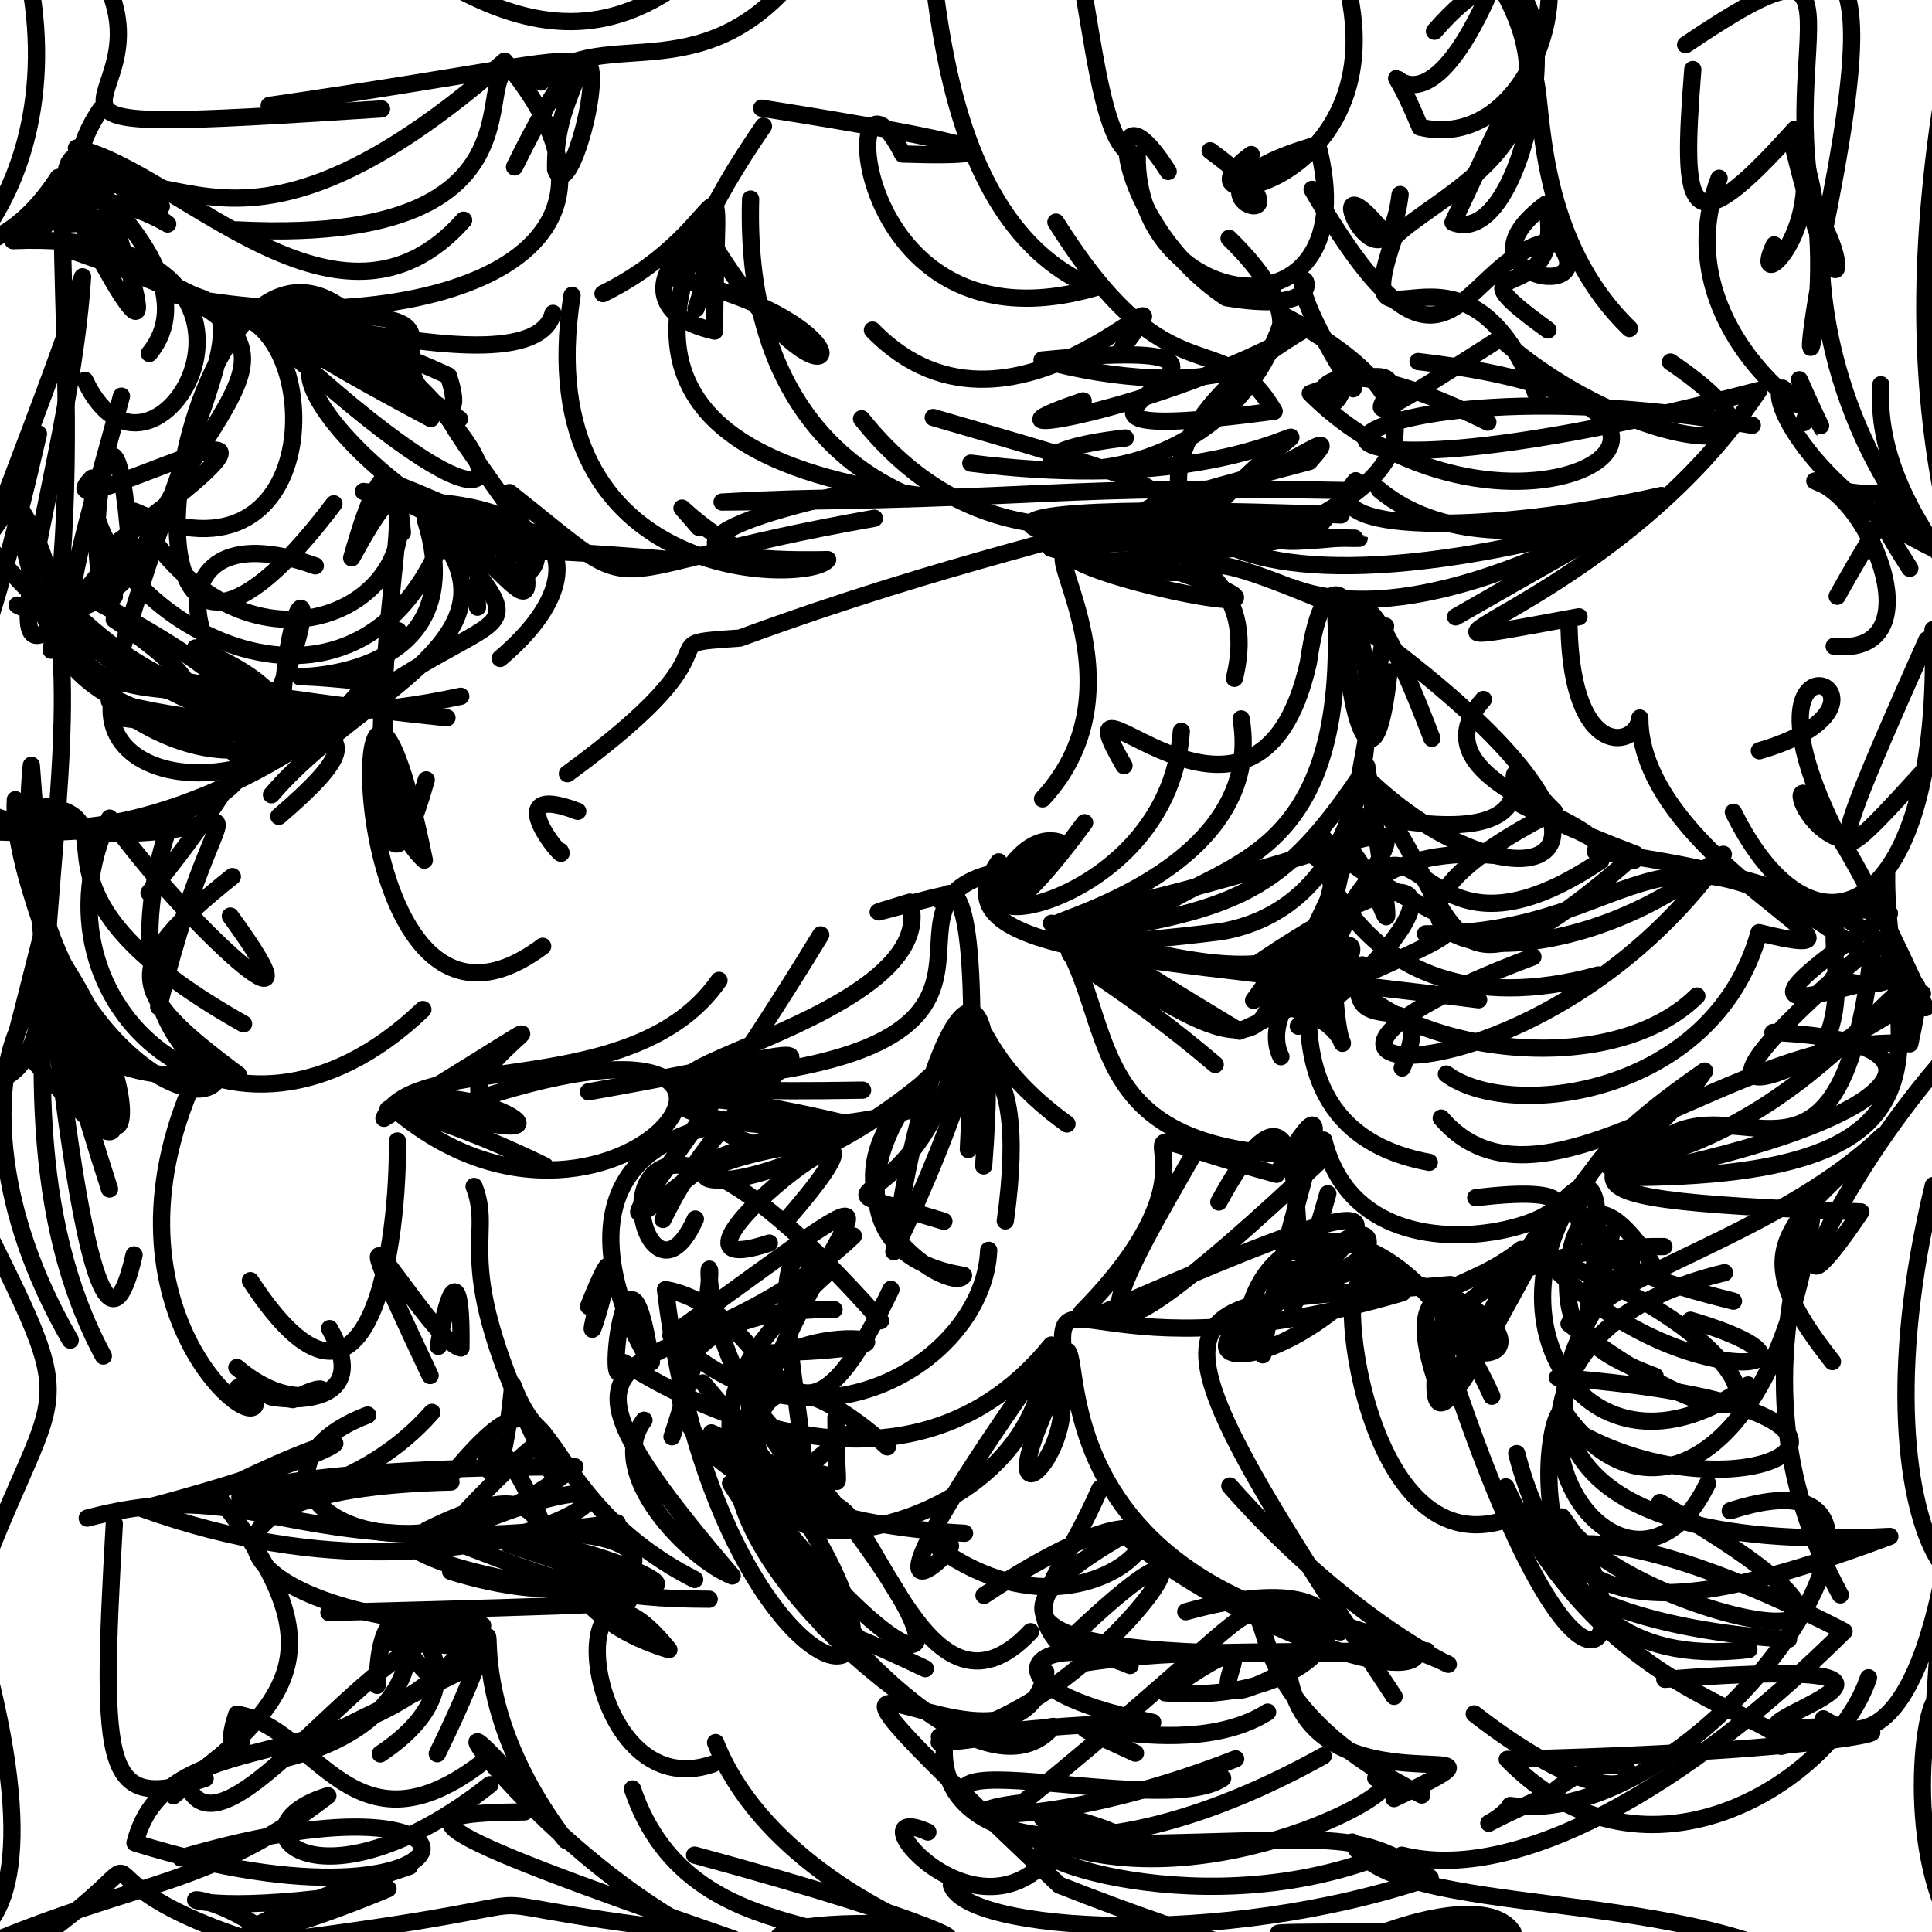 <?xml version="1.0" ?>
<svg xmlns="http://www.w3.org/2000/svg" version="1.1" width="224" height="224">
  <defs/>
  <g>
    <path d="M 160.575 27.129 C 151.769 16.217 160.532 36.8 162.33 22.551" stroke-width="2.0" fill="none" stroke="rgb(0, 0, 0)" stroke-opacity="1" stroke-linecap="round" stroke-linejoin="round"/>
    <path d="M 57.693 -7.53 C 70.147 -5.657 77.474 -3.401 94.733 -9.399" stroke-width="2.0" fill="none" stroke="rgb(0, 0, 0)" stroke-opacity="1" stroke-linecap="round" stroke-linejoin="round"/>
    <path d="M 166.013 85.601 C 149.7 42.538 157.992 106.859 161.046 77.902" stroke-width="2.0" fill="none" stroke="rgb(0, 0, 0)" stroke-opacity="1" stroke-linecap="round" stroke-linejoin="round"/>
    <path d="M 101.381 60.088 C 66.807 66.155 76.106 70.59 59.067 57.111" stroke-width="2.0" fill="none" stroke="rgb(0, 0, 0)" stroke-opacity="1" stroke-linecap="round" stroke-linejoin="round"/>
    <path d="M 167.763 157.473 C 183.764 206.377 191.561 189.5 181.1 175.869 C 186.82 186.992 231.984 197.077 192.451 174.187" stroke-width="2.0" fill="none" stroke="rgb(0, 0, 0)" stroke-opacity="1" stroke-linecap="round" stroke-linejoin="round"/>
    <path d="M 125.583 46.481 C 110.074 51.674 134.842 47.573 151.265 38.185 C 125.676 53.243 131.743 75.04 184.799 61.131" stroke-width="2.0" fill="none" stroke="rgb(0, 0, 0)" stroke-opacity="1" stroke-linecap="round" stroke-linejoin="round"/>
    <path d="M 34.713 87.001 C 60.09 66.251 64.158 78.237 48.074 57.24" stroke-width="2.0" fill="none" stroke="rgb(0, 0, 0)" stroke-opacity="1" stroke-linecap="round" stroke-linejoin="round"/>
    <path d="M 224.968 12.9 C 218.668 55.461 230.507 71.84 235.716 96.623 C 240.319 56.65 244.853 46.151 246.8 40.485 C 245.582 39.966 235.144 40.799 242.621 35.491" stroke-width="2.0" fill="none" stroke="rgb(0, 0, 0)" stroke-opacity="1" stroke-linecap="round" stroke-linejoin="round"/>
    <path d="M 14.162 83.256 C 45.892 87.203 17.354 102.398 -16.613 94.097 C -12.87 134.633 14.184 137.195 1.782 92.717 C 0.797 107.604 26.877 149.436 3.245 122.229" stroke-width="2.0" fill="none" stroke="rgb(0, 0, 0)" stroke-opacity="1" stroke-linecap="round" stroke-linejoin="round"/>
    <path d="M 80.693 35.795 C 85.948 20.914 68.322 35.09 82.853 38.389 C 82.942 13.664 85.749 26.238 69.911 34.042" stroke-width="2.0" fill="none" stroke="rgb(0, 0, 0)" stroke-opacity="1" stroke-linecap="round" stroke-linejoin="round"/>
    <path d="M -6.218 217.339 C -7.483 234.296 1.198 226.421 10.28 235.017" stroke-width="2.0" fill="none" stroke="rgb(0, 0, 0)" stroke-opacity="1" stroke-linecap="round" stroke-linejoin="round"/>
    <path d="M 18.398 116.74 C 27.036 81.397 32.879 102.122 0.52 94.969 C -14.921 92.203 -29.512 104.174 -35.19 116.287" stroke-width="2.0" fill="none" stroke="rgb(0, 0, 0)" stroke-opacity="1" stroke-linecap="round" stroke-linejoin="round"/>
    <path d="M 88.306 12.543 C 112.545 16.389 120.187 18.352 104.653 17.858 C 97.118 2.78 97.65 42.362 127.604 33.171" stroke-width="2.0" fill="none" stroke="rgb(0, 0, 0)" stroke-opacity="1" stroke-linecap="round" stroke-linejoin="round"/>
    <path d="M 38.21 154.039 C 45.248 166.444 24.194 160.472 33.953 162.276 C 41.079 158.378 35.806 165.647 27.465 158.55" stroke-width="2.0" fill="none" stroke="rgb(0, 0, 0)" stroke-opacity="1" stroke-linecap="round" stroke-linejoin="round"/>
    <path d="M 62.916 109.716 C 38.146 128.253 40.117 55.074 49.197 99.728 C 37.052 88.549 53.922 40.603 40.773 64.684 C 45.061 49.501 46.16 56.124 46.653 61.75" stroke-width="2.0" fill="none" stroke="rgb(0, 0, 0)" stroke-opacity="1" stroke-linecap="round" stroke-linejoin="round"/>
    <path d="M 186.461 135.183 C 214.218 131.188 225.942 100.535 221.428 121.02 C 201.536 119.405 178.771 143.317 167.099 129.634" stroke-width="2.0" fill="none" stroke="rgb(0, 0, 0)" stroke-opacity="1" stroke-linecap="round" stroke-linejoin="round"/>
    <path d="M 173.526 -2.838 C 163.37 21.934 158.489 -0.097 164.644 14.747 C 178.365 18.028 185.205 -6.861 174.038 -9.823 C 153.029 -0.962 147.692 -5.236 146.748 -5.569" stroke-width="2.0" fill="none" stroke="rgb(0, 0, 0)" stroke-opacity="1" stroke-linecap="round" stroke-linejoin="round"/>
    <path d="M 126.272 65.239 C 169.706 62.237 153.14 56.205 128.363 62.317 C 149.915 58.856 165.488 59.639 141.403 62.152 C 127.853 65.355 93.207 57.302 155.493 59.7" stroke-width="2.0" fill="none" stroke="rgb(0, 0, 0)" stroke-opacity="1" stroke-linecap="round" stroke-linejoin="round"/>
    <path d="M 131.645 203.265 C 115.636 195.922 135.985 205.468 146.971 198.507" stroke-width="2.0" fill="none" stroke="rgb(0, 0, 0)" stroke-opacity="1" stroke-linecap="round" stroke-linejoin="round"/>
    <path d="M 92.919 175.41 C 95.688 172.969 85.767 137.447 95.827 147.71 C 84.417 158.282 76.395 167.223 99.28 189.693 C 83.43 172.74 83.435 150.406 102.886 167.755" stroke-width="2.0" fill="none" stroke="rgb(0, 0, 0)" stroke-opacity="1" stroke-linecap="round" stroke-linejoin="round"/>
    <path d="M 78.973 -2.07 C 61.691 10.709 46.159 -6.305 31.314 -16.441 C 15.297 -14.088 9.364 -8.843 12.512 -1.543 C 19.046 13.374 -5.423 15.853 44.236 12.628" stroke-width="2.0" fill="none" stroke="rgb(0, 0, 0)" stroke-opacity="1" stroke-linecap="round" stroke-linejoin="round"/>
    <path d="M 223.262 116.83 C 206.401 79.448 206.166 94.598 213.174 97.185 C 199.197 69.567 224.49 81.052 203.985 87.05" stroke-width="2.0" fill="none" stroke="rgb(0, 0, 0)" stroke-opacity="1" stroke-linecap="round" stroke-linejoin="round"/>
    <path d="M 157.191 55.739 C 151.509 62.024 172.729 61.964 192.626 57.446 C 179.88 64.823 161.94 72.751 149.737 68.09" stroke-width="2.0" fill="none" stroke="rgb(0, 0, 0)" stroke-opacity="1" stroke-linecap="round" stroke-linejoin="round"/>
    <path d="M 32.325 94.65 C 48.621 80.69 32.299 86.594 12.676 81.269 C 27.549 93.405 43.699 83.628 22.656 75.127" stroke-width="2.0" fill="none" stroke="rgb(0, 0, 0)" stroke-opacity="1" stroke-linecap="round" stroke-linejoin="round"/>
    <path d="M 31.974 161.413 C 26.749 162.689 26.355 159.046 29.607 162.178 C 30.66 167.669 9.892 151.397 23.188 123.735" stroke-width="2.0" fill="none" stroke="rgb(0, 0, 0)" stroke-opacity="1" stroke-linecap="round" stroke-linejoin="round"/>
    <path d="M 13.842 62.682 C 44.784 39.797 3.702 62.561 10.656 55.432 C 9.385 70.179 40.583 89.698 51.522 62.066" stroke-width="2.0" fill="none" stroke="rgb(0, 0, 0)" stroke-opacity="1" stroke-linecap="round" stroke-linejoin="round"/>
    <path d="M 156.898 45.076 C 142.751 22.538 161.055 37.728 142.166 34.51 C 129.106 25.845 127.619 7.527 135.442 19.878" stroke-width="2.0" fill="none" stroke="rgb(0, 0, 0)" stroke-opacity="1" stroke-linecap="round" stroke-linejoin="round"/>
    <path d="M 23.785 206.195 C 12.082 209.999 11.584 205.969 13.252 176.661" stroke-width="2.0" fill="none" stroke="rgb(0, 0, 0)" stroke-opacity="1" stroke-linecap="round" stroke-linejoin="round"/>
    <path d="M 88.241 172.322 C 89.646 177.385 89.821 169.3 82.478 166.132 C 105.548 198.366 119.062 199.853 88.748 164.592" stroke-width="2.0" fill="none" stroke="rgb(0, 0, 0)" stroke-opacity="1" stroke-linecap="round" stroke-linejoin="round"/>
    <path d="M 123.708 130.312 C 106.043 117.579 120.909 109.06 103.636 145.119 C 107.137 118.607 116.564 103.503 114.045 135.18" stroke-width="2.0" fill="none" stroke="rgb(0, 0, 0)" stroke-opacity="1" stroke-linecap="round" stroke-linejoin="round"/>
    <path d="M 167.368 155.482 C 179.357 161.482 176.084 146.069 147.253 147.275 C 162.71 152.129 163.129 130.195 144.16 156.034 C 145.036 140.047 162.035 137.823 172.965 161.885" stroke-width="2.0" fill="none" stroke="rgb(0, 0, 0)" stroke-opacity="1" stroke-linecap="round" stroke-linejoin="round"/>
    <path d="M 25.963 36.328 C 37.735 36.048 38.562 69.715 15.578 59.271 C 28.949 82.136 51.816 69.249 45.173 55.826 C 79.557 69.423 36.764 61.392 77.103 64.825" stroke-width="2.0" fill="none" stroke="rgb(0, 0, 0)" stroke-opacity="1" stroke-linecap="round" stroke-linejoin="round"/>
    <path d="M 147.752 112.919 C 147.29 123.146 140.631 121.325 121.913 107.05 C 130.368 117.242 123.455 134.318 153.737 133.959 C 118.185 167.435 130.316 147.985 139.032 132.671" stroke-width="2.0" fill="none" stroke="rgb(0, 0, 0)" stroke-opacity="1" stroke-linecap="round" stroke-linejoin="round"/>
    <path d="M 96.7 151.839 C 69.329 151.393 72.597 175.678 111.829 177.77" stroke-width="2.0" fill="none" stroke="rgb(0, 0, 0)" stroke-opacity="1" stroke-linecap="round" stroke-linejoin="round"/>
    <path d="M 29.535 36.985 C 57.125 63.178 61.946 57.97 48.089 44.354 C 49.021 40.646 -3.04 34.356 11.676 12.653" stroke-width="2.0" fill="none" stroke="rgb(0, 0, 0)" stroke-opacity="1" stroke-linecap="round" stroke-linejoin="round"/>
    <path d="M 125.424 192.857 C 134.927 191.384 142.905 191.553 165.429 191.418 C 124.992 192.807 109.131 190.048 130.295 177.976 C 147.216 191.028 166.121 195.654 164.166 190.928" stroke-width="2.0" fill="none" stroke="rgb(0, 0, 0)" stroke-opacity="1" stroke-linecap="round" stroke-linejoin="round"/>
    <path d="M 62.926 176.756 C 52.709 153.703 57.069 185.603 59.453 160.572 C 63.346 170.712 66.983 161.429 54.228 175.011" stroke-width="2.0" fill="none" stroke="rgb(0, 0, 0)" stroke-opacity="1" stroke-linecap="round" stroke-linejoin="round"/>
    <path d="M 195.436 5.184 C 218.999 -10.74 204.547 6.149 211.282 27.875 C 220.835 -18.547 208.757 1.434 193.653 -4.984" stroke-width="2.0" fill="none" stroke="rgb(0, 0, 0)" stroke-opacity="1" stroke-linecap="round" stroke-linejoin="round"/>
    <path d="M 183.732 154.348 C 188.98 124.298 179.223 139.66 167.254 162.377 C 161.8 147.284 168.248 151.307 176.365 144.864 C 207.016 154.248 210.373 174.863 181.914 153.485" stroke-width="2.0" fill="none" stroke="rgb(0, 0, 0)" stroke-opacity="1" stroke-linecap="round" stroke-linejoin="round"/>
    <path d="M 174.484 99.303 C 150.181 96.367 153.699 120.317 155.802 106.296 C 165.199 89.708 163.515 114.607 185.58 99.806" stroke-width="2.0" fill="none" stroke="rgb(0, 0, 0)" stroke-opacity="1" stroke-linecap="round" stroke-linejoin="round"/>
    <path d="M 227.526 120.478 C 213.102 135.69 204.126 157.743 215.755 140.505 C 171.897 138.9 189.049 136.909 197.631 124.178 C 172.834 141.291 183.146 146.432 200.98 150.86" stroke-width="2.0" fill="none" stroke="rgb(0, 0, 0)" stroke-opacity="1" stroke-linecap="round" stroke-linejoin="round"/>
    <path d="M 49.511 193.99 C 37.321 181.075 61.433 191.798 44.092 203.351" stroke-width="2.0" fill="none" stroke="rgb(0, 0, 0)" stroke-opacity="1" stroke-linecap="round" stroke-linejoin="round"/>
    <path d="M 152.027 152.72 C 139.82 154.067 184.719 126.885 126.86 152.668" stroke-width="2.0" fill="none" stroke="rgb(0, 0, 0)" stroke-opacity="1" stroke-linecap="round" stroke-linejoin="round"/>
    <path d="M 199.944 147.562 C 163.932 156.155 187.646 193.252 197.978 172" stroke-width="2.0" fill="none" stroke="rgb(0, 0, 0)" stroke-opacity="1" stroke-linecap="round" stroke-linejoin="round"/>
    <path d="M 43.727 195.406 C 44.046 177.287 56.463 197.949 33.181 203.849 C 52.019 193.079 66.736 190.958 44.458 190.439" stroke-width="2.0" fill="none" stroke="rgb(0, 0, 0)" stroke-opacity="1" stroke-linecap="round" stroke-linejoin="round"/>
    <path d="M 52.287 171.827 C 16.119 172.659 27.535 187.958 55.956 188.454 C 42.487 207.557 19.563 198.435 15.652 213.675 C 56.531 226.402 61.44 203.459 20.957 215.41" stroke-width="2.0" fill="none" stroke="rgb(0, 0, 0)" stroke-opacity="1" stroke-linecap="round" stroke-linejoin="round"/>
    <path d="M 218.069 44.606 C 216.884 62.866 239.478 76.666 232.485 79.126 C 212.856 99.966 207.84 109.108 223.413 74.173 C 233.641 70.941 216.251 109.17 233.288 81.066" stroke-width="2.0" fill="none" stroke="rgb(0, 0, 0)" stroke-opacity="1" stroke-linecap="round" stroke-linejoin="round"/>
    <path d="M 80.535 215.088 C 139.774 231.139 92.82 226.961 82.965 202.036" stroke-width="2.0" fill="none" stroke="rgb(0, 0, 0)" stroke-opacity="1" stroke-linecap="round" stroke-linejoin="round"/>
    <path d="M 151.842 116.762 C 161.609 90.036 172.576 94.796 129.361 105.189" stroke-width="2.0" fill="none" stroke="rgb(0, 0, 0)" stroke-opacity="1" stroke-linecap="round" stroke-linejoin="round"/>
    <path d="M 103.561 195.673 C 78.938 176.848 82.688 157.625 96.264 177.044" stroke-width="2.0" fill="none" stroke="rgb(0, 0, 0)" stroke-opacity="1" stroke-linecap="round" stroke-linejoin="round"/>
    <path d="M 159.916 56.777 C 175.725 69.977 208.133 48.841 168.767 71.522" stroke-width="2.0" fill="none" stroke="rgb(0, 0, 0)" stroke-opacity="1" stroke-linecap="round" stroke-linejoin="round"/>
    <path d="M 102.318 56.322 C 77.514 61.239 77.794 65.277 95.962 64.882 C 94.196 67.689 61.01 68.227 66.324 34.246" stroke-width="2.0" fill="none" stroke="rgb(0, 0, 0)" stroke-opacity="1" stroke-linecap="round" stroke-linejoin="round"/>
    <path d="M 60.296 62.758 C 63.712 78 55.804 58.372 42.139 56.981" stroke-width="2.0" fill="none" stroke="rgb(0, 0, 0)" stroke-opacity="1" stroke-linecap="round" stroke-linejoin="round"/>
    <path d="M 73.333 207.413 C 80.331 228.224 105.464 220.083 100.96 230.621 C 79.535 231.286 77.112 229.431 67.9 228.021 C 71.639 227.615 81.317 238.47 79.724 242.739" stroke-width="2.0" fill="none" stroke="rgb(0, 0, 0)" stroke-opacity="1" stroke-linecap="round" stroke-linejoin="round"/>
    <path d="M 212.659 74.931 C 224.307 76.081 217 57.81 210.415 55.767 C 221.278 60.746 223.875 49.586 213.008 69.132" stroke-width="2.0" fill="none" stroke="rgb(0, 0, 0)" stroke-opacity="1" stroke-linecap="round" stroke-linejoin="round"/>
    <path d="M 98.766 130.428 C 61.364 121.433 83.639 136.108 107.981 127.968" stroke-width="2.0" fill="none" stroke="rgb(0, 0, 0)" stroke-opacity="1" stroke-linecap="round" stroke-linejoin="round"/>
    <path d="M 187.668 136.526 C 230.859 136.658 218.519 119.695 218.742 101.353" stroke-width="2.0" fill="none" stroke="rgb(0, 0, 0)" stroke-opacity="1" stroke-linecap="round" stroke-linejoin="round"/>
    <path d="M 209.17 48.993 C 209.789 44.789 213.844 55.829 208.621 44.026" stroke-width="2.0" fill="none" stroke="rgb(0, 0, 0)" stroke-opacity="1" stroke-linecap="round" stroke-linejoin="round"/>
    <path d="M 208.686 125.328 C 218.602 114.319 206.094 103.229 219.067 105.898 C 196.076 121.368 215.178 113.48 219.568 113.357 C 191.329 89.951 191.386 108.314 165.28 108.273" stroke-width="2.0" fill="none" stroke="rgb(0, 0, 0)" stroke-opacity="1" stroke-linecap="round" stroke-linejoin="round"/>
    <path d="M 140.31 17.478 C 155.905 28.892 131.922 22.668 152.77 16.775 C 158.913 40.234 131.559 36.647 131.85 17.96 C 126.064 18.185 126.393 -11.541 121.188 -13.939" stroke-width="2.0" fill="none" stroke="rgb(0, 0, 0)" stroke-opacity="1" stroke-linecap="round" stroke-linejoin="round"/>
    <path d="M 80.542 183.124 C 59.428 172.353 65.956 154.441 51.829 171.623" stroke-width="2.0" fill="none" stroke="rgb(0, 0, 0)" stroke-opacity="1" stroke-linecap="round" stroke-linejoin="round"/>
    <path d="M 165.714 134.764 C 138.166 129.718 162.968 91.358 145.342 115.987" stroke-width="2.0" fill="none" stroke="rgb(0, 0, 0)" stroke-opacity="1" stroke-linecap="round" stroke-linejoin="round"/>
    <path d="M 50.039 58.195 C 70.519 59.759 59.155 72.412 58.388 63.653 C 34.756 52.7 24.823 30.034 53.269 48.576 C 39.014 41.37 60.285 35.22 30.924 36.826" stroke-width="2.0" fill="none" stroke="rgb(0, 0, 0)" stroke-opacity="1" stroke-linecap="round" stroke-linejoin="round"/>
    <path d="M 143.265 203.926 C 120.827 212.703 106.958 210.339 118.581 209.015 C 165.143 171.003 129.407 190.404 164.844 208.123" stroke-width="2.0" fill="none" stroke="rgb(0, 0, 0)" stroke-opacity="1" stroke-linecap="round" stroke-linejoin="round"/>
    <path d="M 189.488 99.74 C 168.169 88.479 174.644 93.389 189.623 99.04 C 166.212 119.658 169.824 105.777 158.978 91.794" stroke-width="2.0" fill="none" stroke="rgb(0, 0, 0)" stroke-opacity="1" stroke-linecap="round" stroke-linejoin="round"/>
    <path d="M 141.755 206.169 C 134.679 211.205 97.602 199.928 117.669 212.944 C 149.105 217.008 110.419 206.046 123.604 212.477 C 114.936 228.51 98.04 208.135 107.581 212.413" stroke-width="2.0" fill="none" stroke="rgb(0, 0, 0)" stroke-opacity="1" stroke-linecap="round" stroke-linejoin="round"/>
    <path d="M 137.483 186.868 C 162.957 179.794 156.569 198.061 135.074 196.269 C 152.419 184.073 133.429 202.256 149.342 193.592 C 151.635 211.539 180.318 199.57 161.627 208.533" stroke-width="2.0" fill="none" stroke="rgb(0, 0, 0)" stroke-opacity="1" stroke-linecap="round" stroke-linejoin="round"/>
    <path d="M 212.551 113.395 C 226.161 117.343 222.376 103.182 184.948 98.712 C 187.378 95.205 163.173 91.025 171.984 81.094" stroke-width="2.0" fill="none" stroke="rgb(0, 0, 0)" stroke-opacity="1" stroke-linecap="round" stroke-linejoin="round"/>
    <path d="M 156.779 213.57 C 161.046 222.856 197.842 218.355 212.397 229.934" stroke-width="2.0" fill="none" stroke="rgb(0, 0, 0)" stroke-opacity="1" stroke-linecap="round" stroke-linejoin="round"/>
    <path d="M 120.877 92.624 C 133.326 79.206 119.157 61.427 124.557 64.853 C 129.408 68.028 156.984 73.103 134.609 65.641 C 159.198 37.179 154.949 59.111 112.559 53.698" stroke-width="2.0" fill="none" stroke="rgb(0, 0, 0)" stroke-opacity="1" stroke-linecap="round" stroke-linejoin="round"/>
    <path d="M 146.406 157.078 C 148.527 141.829 157.702 119.925 148.019 136.152 C 121.934 129.08 146.44 130.826 125.394 152.166" stroke-width="2.0" fill="none" stroke="rgb(0, 0, 0)" stroke-opacity="1" stroke-linecap="round" stroke-linejoin="round"/>
    <path d="M 15.543 145.495 C 10.417 168.124 5.06 108.85 3.632 88.725 C 0.768 116.387 22.448 130.912 25.347 124.941 C 12.09 116.763 19.003 96.276 20.496 93.792" stroke-width="2.0" fill="none" stroke="rgb(0, 0, 0)" stroke-opacity="1" stroke-linecap="round" stroke-linejoin="round"/>
    <path d="M 50.633 128.691 C 70.627 134.646 53.871 124.011 45.477 128.361 C 72.171 151.534 101.596 110.386 50.738 129.033 C 40.338 129.296 43.762 125.752 63.179 135.171" stroke-width="2.0" fill="none" stroke="rgb(0, 0, 0)" stroke-opacity="1" stroke-linecap="round" stroke-linejoin="round"/>
    <path d="M 1.733 59.133 C 6.21 76.645 5.817 83.207 36.427 86.089 C 13.597 73.974 5.401 78.324 51.822 83.223" stroke-width="2.0" fill="none" stroke="rgb(0, 0, 0)" stroke-opacity="1" stroke-linecap="round" stroke-linejoin="round"/>
    <path d="M 182.954 166.076 C 202.934 177.265 227.669 163.336 180.577 159.707" stroke-width="2.0" fill="none" stroke="rgb(0, 0, 0)" stroke-opacity="1" stroke-linecap="round" stroke-linejoin="round"/>
    <path d="M 153.747 69.781 C 130.489 60.002 148.557 71.109 121.823 63.557 C 150.045 61.137 179.484 63.409 134.036 61.759" stroke-width="2.0" fill="none" stroke="rgb(0, 0, 0)" stroke-opacity="1" stroke-linecap="round" stroke-linejoin="round"/>
    <path d="M 164.41 41.918 C 210.726 47.306 174.478 67.996 151.918 45.608 C 174.175 37.694 145.15 57.73 173.939 39.227 C 189.514 53.002 212.237 54.543 193.671 41.973" stroke-width="2.0" fill="none" stroke="rgb(0, 0, 0)" stroke-opacity="1" stroke-linecap="round" stroke-linejoin="round"/>
    <path d="M 89.427 65.077 C 81.815 63.124 75.842 55.056 81.013 61.137" stroke-width="2.0" fill="none" stroke="rgb(0, 0, 0)" stroke-opacity="1" stroke-linecap="round" stroke-linejoin="round"/>
    <path d="M 7.874 68.017 C 37.992 83.452 28.719 86.789 14.537 76.978 C 5.612 92.254 35.216 96.643 46.164 73.123" stroke-width="2.0" fill="none" stroke="rgb(0, 0, 0)" stroke-opacity="1" stroke-linecap="round" stroke-linejoin="round"/>
    <path d="M 82.634 204.526 C 67.294 209.801 64.509 175.057 77.553 191.273 C 57.22 185.043 69.769 167.325 49.449 177.418 C 66.167 184.275 71.262 185.369 82.226 185.415" stroke-width="2.0" fill="none" stroke="rgb(0, 0, 0)" stroke-opacity="1" stroke-linecap="round" stroke-linejoin="round"/>
    <path d="M 172.514 -3.916 C 185.899 15.694 166.413 22.487 161.643 27.532 C 155.979 44.095 169.586 23.384 178.248 46.061" stroke-width="2.0" fill="none" stroke="rgb(0, 0, 0)" stroke-opacity="1" stroke-linecap="round" stroke-linejoin="round"/>
    <path d="M 203.163 49.312 C 151.03 40.235 135.967 62.902 203.936 45.264 C 186.442 71.484 153.528 76.934 183.069 71.51" stroke-width="2.0" fill="none" stroke="rgb(0, 0, 0)" stroke-opacity="1" stroke-linecap="round" stroke-linejoin="round"/>
    <path d="M 159.901 146.341 C 130.872 155.684 142.972 163.31 157.815 149.16 C 154.617 146.787 158.383 185.464 177.347 174.968" stroke-width="2.0" fill="none" stroke="rgb(0, 0, 0)" stroke-opacity="1" stroke-linecap="round" stroke-linejoin="round"/>
    <path d="M 5.195 107.262 C 12.997 146.153 20.635 129.283 4.886 108.246 C -6.663 154.413 -10.415 160.624 -5.965 133.769 C 11.408 168.865 6.923 155.459 -4.677 189.299" stroke-width="2.0" fill="none" stroke="rgb(0, 0, 0)" stroke-opacity="1" stroke-linecap="round" stroke-linejoin="round"/>
    <path d="M 16.256 59.887 C -7.15 93.391 7.878 58.579 9.573 32.087 C 7.392 37.734 13.265 24.581 -0.97 61.633" stroke-width="2.0" fill="none" stroke="rgb(0, 0, 0)" stroke-opacity="1" stroke-linecap="round" stroke-linejoin="round"/>
    <path d="M 102.098 153.128 C 65.199 111.301 73.387 157.531 80.62 141.333" stroke-width="2.0" fill="none" stroke="rgb(0, 0, 0)" stroke-opacity="1" stroke-linecap="round" stroke-linejoin="round"/>
    <path d="M 108.203 48.41 C 153.425 61.592 135.414 55.746 85.786 73.977 C 73.959 74.801 87.602 73.783 65.787 89.705" stroke-width="2.0" fill="none" stroke="rgb(0, 0, 0)" stroke-opacity="1" stroke-linecap="round" stroke-linejoin="round"/>
    <path d="M 232.043 167.565 C 233.403 198.386 213.452 181.38 224.153 137.447" stroke-width="2.0" fill="none" stroke="rgb(0, 0, 0)" stroke-opacity="1" stroke-linecap="round" stroke-linejoin="round"/>
    <path d="M 84.701 171.982 C 100.273 196.734 115.996 207.568 122.112 200.164 C 98.038 204.422 109.81 200.179 133.644 199.692 C 112.536 195.533 120.248 188.455 131.027 193.106" stroke-width="2.0" fill="none" stroke="rgb(0, 0, 0)" stroke-opacity="1" stroke-linecap="round" stroke-linejoin="round"/>
    <path d="M 5.927 75.385 C 10.617 48.114 3.649 11.168 10.35 19.419 C 3.007 24.029 3.774 29.982 18.999 22.163" stroke-width="2.0" fill="none" stroke="rgb(0, 0, 0)" stroke-opacity="1" stroke-linecap="round" stroke-linejoin="round"/>
    <path d="M 27.448 26.651 C 70.034 28.793 50.216 1.51 62.726 9.501 C 69.984 2.327 82.229 11.796 93.942 -4.944 C 94.886 -6.706 92.757 -13.918 94.615 -24.418" stroke-width="2.0" fill="none" stroke="rgb(0, 0, 0)" stroke-opacity="1" stroke-linecap="round" stroke-linejoin="round"/>
    <path d="M 53.752 25.526 C 39.4 41.721 20.877 19.897 8.86 17.168 C 31.842 37.605 11.77 14.141 1.497 27.898 C 38.378 26.363 18.039 61.677 9.855 44.104" stroke-width="2.0" fill="none" stroke="rgb(0, 0, 0)" stroke-opacity="1" stroke-linecap="round" stroke-linejoin="round"/>
    <path d="M 17.277 103.509 C 41.406 74.296 34.529 59.571 32.838 80.015 C 1.332 81.333 6.149 75.865 14.082 45.931" stroke-width="2.0" fill="none" stroke="rgb(0, 0, 0)" stroke-opacity="1" stroke-linecap="round" stroke-linejoin="round"/>
    <path d="M 77.912 166.582 C 89.015 132.929 72.455 147.835 95.433 174.533 C 100.92 171.725 106.892 202.596 119.485 189.179" stroke-width="2.0" fill="none" stroke="rgb(0, 0, 0)" stroke-opacity="1" stroke-linecap="round" stroke-linejoin="round"/>
    <path d="M 161.632 196.683 C 128.404 146.653 135.476 151.916 168.152 148.936 C 162.914 174.2 170.156 159.577 178.24 144.868 C 192.97 162.293 216.736 159.177 195.993 153.069" stroke-width="2.0" fill="none" stroke="rgb(0, 0, 0)" stroke-opacity="1" stroke-linecap="round" stroke-linejoin="round"/>
    <path d="M -12.196 99.07 C 18.145 91.8 3.066 94.38 -13.701 97.756 C -20.599 105.291 -9.565 107.585 -15.152 105.534" stroke-width="2.0" fill="none" stroke="rgb(0, 0, 0)" stroke-opacity="1" stroke-linecap="round" stroke-linejoin="round"/>
    <path d="M 60.824 210.079 C 46.857 210.23 46.698 211.528 85.017 224.804" stroke-width="2.0" fill="none" stroke="rgb(0, 0, 0)" stroke-opacity="1" stroke-linecap="round" stroke-linejoin="round"/>
    <path d="M 212.457 157.868 C 202.248 144.995 206.628 142.489 218.285 131.649 C 201.668 147.577 168.666 150.86 191.904 159.576" stroke-width="2.0" fill="none" stroke="rgb(0, 0, 0)" stroke-opacity="1" stroke-linecap="round" stroke-linejoin="round"/>
    <path d="M 96.922 164.327 C 96.896 179.875 99.132 164.547 88.247 174.513 C 108.966 199.384 81.814 181.278 107.283 193.468" stroke-width="2.0" fill="none" stroke="rgb(0, 0, 0)" stroke-opacity="1" stroke-linecap="round" stroke-linejoin="round"/>
    <path d="M 162.571 123.823 C 167.351 112.569 155.022 122.138 157.956 111.872" stroke-width="2.0" fill="none" stroke="rgb(0, 0, 0)" stroke-opacity="1" stroke-linecap="round" stroke-linejoin="round"/>
    <path d="M 56.801 206.922 C 36.959 222.562 25.973 211.889 38.013 208.208 C 22.833 219.88 14.983 217.512 -7.42 228.064" stroke-width="2.0" fill="none" stroke="rgb(0, 0, 0)" stroke-opacity="1" stroke-linecap="round" stroke-linejoin="round"/>
    <path d="M 98.941 143.301 C 78.29 162.797 57.287 150.489 84.893 182.72 C 79.893 180.715 70.075 170.8 74.664 164.666" stroke-width="2.0" fill="none" stroke="rgb(0, 0, 0)" stroke-opacity="1" stroke-linecap="round" stroke-linejoin="round"/>
    <path d="M 89.196 144.125 C 71.611 149.972 110.643 119.267 90.881 141.792" stroke-width="2.0" fill="none" stroke="rgb(0, 0, 0)" stroke-opacity="1" stroke-linecap="round" stroke-linejoin="round"/>
    <path d="M 104.854 -4.741 C 110.649 -23.013 103.145 22.798 126.281 33.099" stroke-width="2.0" fill="none" stroke="rgb(0, 0, 0)" stroke-opacity="1" stroke-linecap="round" stroke-linejoin="round"/>
    <path d="M 208.403 -3.24 C 241.92 -1.179 228.329 -6.981 220.975 -5.825 C 217.972 -15.214 217.822 -17.848 208.945 -20.846" stroke-width="2.0" fill="none" stroke="rgb(0, 0, 0)" stroke-opacity="1" stroke-linecap="round" stroke-linejoin="round"/>
    <path d="M 112.274 133.278 C 113.766 103.636 110.78 101.872 108.994 104.408 C 116.396 101.452 93.172 108.345 105.498 104.594 C 110.029 120.721 49.132 127.247 100.011 126.392" stroke-width="2.0" fill="none" stroke="rgb(0, 0, 0)" stroke-opacity="1" stroke-linecap="round" stroke-linejoin="round"/>
    <path d="M 7.136 230.342 C 4.593 233.123 15.863 232.457 37.7 228.326" stroke-width="2.0" fill="none" stroke="rgb(0, 0, 0)" stroke-opacity="1" stroke-linecap="round" stroke-linejoin="round"/>
    <path d="M 1.455 226.983 C 25.265 210.75 0.88 217.62 35.012 226.736" stroke-width="2.0" fill="none" stroke="rgb(0, 0, 0)" stroke-opacity="1" stroke-linecap="round" stroke-linejoin="round"/>
    <path d="M 144.488 112.586 C 172.039 93.639 165.98 108.41 150.529 118.983 C 167.255 100.149 144.353 114.043 148.511 122.516" stroke-width="2.0" fill="none" stroke="rgb(0, 0, 0)" stroke-opacity="1" stroke-linecap="round" stroke-linejoin="round"/>
    <path d="M 17.314 40.983 C 27.085 28.948 -5.546 11.342 18.706 23.939" stroke-width="2.0" fill="none" stroke="rgb(0, 0, 0)" stroke-opacity="1" stroke-linecap="round" stroke-linejoin="round"/>
    <path d="M 4.459 50.307 C -7.484 102.377 -11.801 84.163 -7.66 54.915 C 11.528 83.635 34.553 86.115 13.247 71.831" stroke-width="2.0" fill="none" stroke="rgb(0, 0, 0)" stroke-opacity="1" stroke-linecap="round" stroke-linejoin="round"/>
    <path d="M 82.426 27.912 C 96.878 51.528 103.479 37.861 77.922 32.172" stroke-width="2.0" fill="none" stroke="rgb(0, 0, 0)" stroke-opacity="1" stroke-linecap="round" stroke-linejoin="round"/>
    <path d="M 162.596 149.883 C 126.398 160.464 121.747 145.639 123.505 158.674 C 112.094 181.012 127.119 167.51 122.081 158.622 C 127.821 148.304 115.96 180.22 155.391 189.211" stroke-width="2.0" fill="none" stroke="rgb(0, 0, 0)" stroke-opacity="1" stroke-linecap="round" stroke-linejoin="round"/>
    <path d="M 121.251 193.886 C 117.648 211.539 80.293 178.267 122.82 218.565 C 158.51 232.652 164.043 227.865 158.575 233.097" stroke-width="2.0" fill="none" stroke="rgb(0, 0, 0)" stroke-opacity="1" stroke-linecap="round" stroke-linejoin="round"/>
    <path d="M 83.361 113.664 C 73.549 127.861 47.95 121.775 44.515 129.66 C 74.593 111.242 52.261 123.781 55.931 127.265" stroke-width="2.0" fill="none" stroke="rgb(0, 0, 0)" stroke-opacity="1" stroke-linecap="round" stroke-linejoin="round"/>
    <path d="M 211.408 199.286 C 226.147 208.823 226.884 157.563 224.307 197.287 C 222.632 199.641 220.604 219.93 230.098 228.177" stroke-width="2.0" fill="none" stroke="rgb(0, 0, 0)" stroke-opacity="1" stroke-linecap="round" stroke-linejoin="round"/>
    <path d="M 58.897 179.011 C 91.397 190.353 70.182 178.018 57.845 178.643" stroke-width="2.0" fill="none" stroke="rgb(0, 0, 0)" stroke-opacity="1" stroke-linecap="round" stroke-linejoin="round"/>
    <path d="M 177.731 110.94 C 137.096 126.12 178.018 129.768 199.806 99.051 C 179.836 116.25 148.553 110.1 180.224 94.085 C 168.849 82.271 185.03 98.376 162.652 95.197" stroke-width="2.0" fill="none" stroke="rgb(0, 0, 0)" stroke-opacity="1" stroke-linecap="round" stroke-linejoin="round"/>
    <path d="M 193.154 149.209 C 177.518 121.095 180.544 174.852 186.902 142.792" stroke-width="2.0" fill="none" stroke="rgb(0, 0, 0)" stroke-opacity="1" stroke-linecap="round" stroke-linejoin="round"/>
    <path d="M 174.59 172.388 C 186.002 197.402 207.981 198.939 206.513 202.475 C 223.61 198.41 224.228 202.797 174.751 203.983 C 190.973 220.609 212.724 206.305 216.638 194.521" stroke-width="2.0" fill="none" stroke="rgb(0, 0, 0)" stroke-opacity="1" stroke-linecap="round" stroke-linejoin="round"/>
    <path d="M 26.94 101.632 C 13.748 112.162 14.638 114.93 27.632 124.603 C 12.537 125.421 2.613 124.109 5.495 93.473 C 16.055 95.435 0.197 102.907 28.239 118.709" stroke-width="2.0" fill="none" stroke="rgb(0, 0, 0)" stroke-opacity="1" stroke-linecap="round" stroke-linejoin="round"/>
    <path d="M 50.82 156.103 C 52.184 147.958 53.574 147.334 53.443 156.29 C 49.633 155.566 36.207 130.631 49.868 159.484" stroke-width="2.0" fill="none" stroke="rgb(0, 0, 0)" stroke-opacity="1" stroke-linecap="round" stroke-linejoin="round"/>
    <path d="M 222.896 115.185 C 202.308 128.431 193.758 129.433 217.116 109.598 C 213.084 146.79 198.598 120.198 189.204 136.252 C 222.16 129.731 227.515 120.642 205.555 119.707" stroke-width="2.0" fill="none" stroke="rgb(0, 0, 0)" stroke-opacity="1" stroke-linecap="round" stroke-linejoin="round"/>
    <path d="M 3.91 27.739 C 18.453 9.655 21.992 39.077 58.508 7.082 C 79.437 31.944 44.335 39.719 19.391 33.982 C 32.843 33.924 21.885 45.865 12.814 80.103" stroke-width="2.0" fill="none" stroke="rgb(0, 0, 0)" stroke-opacity="1" stroke-linecap="round" stroke-linejoin="round"/>
    <path d="M 193.023 194.707 C 236.496 191.412 192.037 202.015 210.876 200.199" stroke-width="2.0" fill="none" stroke="rgb(0, 0, 0)" stroke-opacity="1" stroke-linecap="round" stroke-linejoin="round"/>
    <path d="M 68.239 151.456 C 74.203 136.6 66.355 163.062 69.389 150.75" stroke-width="2.0" fill="none" stroke="rgb(0, 0, 0)" stroke-opacity="1" stroke-linecap="round" stroke-linejoin="round"/>
    <path d="M 130.474 50.783 C 106.039 53.536 140.922 62.008 148.872 36.595 C 185.544 56.282 129.525 64.789 155.744 62.349" stroke-width="2.0" fill="none" stroke="rgb(0, 0, 0)" stroke-opacity="1" stroke-linecap="round" stroke-linejoin="round"/>
    <path d="M 108.915 201.369 C 127.165 199.056 148.243 166.655 123.137 190.942 C 118.281 185.852 122.821 183.391 127.521 172.605" stroke-width="2.0" fill="none" stroke="rgb(0, 0, 0)" stroke-opacity="1" stroke-linecap="round" stroke-linejoin="round"/>
    <path d="M 207.984 17.251 C 213.284 38.822 214.738 30.566 210.44 24.594" stroke-width="2.0" fill="none" stroke="rgb(0, 0, 0)" stroke-opacity="1" stroke-linecap="round" stroke-linejoin="round"/>
    <path d="M 114.632 144.966 C 114.073 157.935 93.755 170.399 77.786 154.845 C 112.453 129.768 94.078 142.055 87.299 165.655 C 82.899 150.433 117.506 156.156 89.316 156.857" stroke-width="2.0" fill="none" stroke="rgb(0, 0, 0)" stroke-opacity="1" stroke-linecap="round" stroke-linejoin="round"/>
    <path d="M 11.982 157.223 C -5.452 124.875 16.701 78.353 1.66 57.989 C -41.122 118.179 -60.671 118.292 -60.981 106.855 C -31.82 150.965 -42.29 157.615 -31.255 149.634" stroke-width="2.0" fill="none" stroke="rgb(0, 0, 0)" stroke-opacity="1" stroke-linecap="round" stroke-linejoin="round"/>
    <path d="M 10.117 176.011 C 30.858 170.561 32.54 181.752 71.561 176.563" stroke-width="2.0" fill="none" stroke="rgb(0, 0, 0)" stroke-opacity="1" stroke-linecap="round" stroke-linejoin="round"/>
    <path d="M 196.268 8.058 C 194.954 24.793 195.486 29.07 208.104 14.986 C 212.484 26.292 202.651 34.933 205.706 28.396" stroke-width="2.0" fill="none" stroke="rgb(0, 0, 0)" stroke-opacity="1" stroke-linecap="round" stroke-linejoin="round"/>
    <path d="M 189.156 146.288 C 175.824 160.66 176.003 180.45 219.11 178.136 C 191.656 188.381 180.797 187.522 175.854 168.53" stroke-width="2.0" fill="none" stroke="rgb(0, 0, 0)" stroke-opacity="1" stroke-linecap="round" stroke-linejoin="round"/>
    <path d="M 116.557 141.552 C 122.705 97.733 83.956 143.492 111.715 147.87 C 110.63 150.396 91.231 138.829 108.243 124.551 C 87.024 142.848 68.644 136.31 94.26 132.482" stroke-width="2.0" fill="none" stroke="rgb(0, 0, 0)" stroke-opacity="1" stroke-linecap="round" stroke-linejoin="round"/>
    <path d="M 167.7 124.527 C 175.011 130.029 198.694 127.091 203.941 108.135 C 222.367 112.677 190.117 99.823 190.121 83.248 C 189.873 86.555 182.293 88.454 181.913 72.72" stroke-width="2.0" fill="none" stroke="rgb(0, 0, 0)" stroke-opacity="1" stroke-linecap="round" stroke-linejoin="round"/>
    <path d="M 200.61 175.162 C 228.646 166.056 198.523 212.281 175.077 209.332 C 174.021 211.343 168.012 213.254 179.764 208.003 C 192.26 197.429 194.323 216.83 170.927 198.712" stroke-width="2.0" fill="none" stroke="rgb(0, 0, 0)" stroke-opacity="1" stroke-linecap="round" stroke-linejoin="round"/>
    <path d="M 153.951 138.408 C 146.888 163.648 155.315 113.675 141.312 139.362" stroke-width="2.0" fill="none" stroke="rgb(0, 0, 0)" stroke-opacity="1" stroke-linecap="round" stroke-linejoin="round"/>
    <path d="M 101.154 38.277 C 118.03 55.692 140.548 26.176 129.775 40.852" stroke-width="2.0" fill="none" stroke="rgb(0, 0, 0)" stroke-opacity="1" stroke-linecap="round" stroke-linejoin="round"/>
    <path d="M 76.873 141.389 C 87.556 119.266 107.949 119.591 68.227 126.585" stroke-width="2.0" fill="none" stroke="rgb(0, 0, 0)" stroke-opacity="1" stroke-linecap="round" stroke-linejoin="round"/>
    <path d="M 142.5 27.635 C 159.144 43.949 137.721 46.451 120.814 41.74 C 158.863 38.028 107.725 52.995 147.73 47.682 C 141.63 37.217 135.792 47.063 122.423 25.75" stroke-width="2.0" fill="none" stroke="rgb(0, 0, 0)" stroke-opacity="1" stroke-linecap="round" stroke-linejoin="round"/>
    <path d="M 38.714 58.416 C 7.13 100.239 21.966 11.089 43.536 39.713 C 28.627 42.096 30.165 33.482 51.991 43.567 C 54.935 52.603 45.265 39.577 62.31 63.347" stroke-width="2.0" fill="none" stroke="rgb(0, 0, 0)" stroke-opacity="1" stroke-linecap="round" stroke-linejoin="round"/>
    <path d="M 88.517 14.616 C 76.813 31.668 67.667 52.668 107.371 57.538" stroke-width="2.0" fill="none" stroke="rgb(0, 0, 0)" stroke-opacity="1" stroke-linecap="round" stroke-linejoin="round"/>
    <path d="M 26.706 106.21 C 38.809 122.775 21.561 107.295 12.703 94.852 C 2.555 116.103 26.782 138.35 49.03 117.043" stroke-width="2.0" fill="none" stroke="rgb(0, 0, 0)" stroke-opacity="1" stroke-linecap="round" stroke-linejoin="round"/>
    <path d="M 200.971 94.174 C 210.528 113.449 225.182 105.96 224.119 72.996 C 244.9 87.566 243.054 90.876 229.725 102.566 C 235.898 90.279 237.376 69.996 227.808 56.827" stroke-width="2.0" fill="none" stroke="rgb(0, 0, 0)" stroke-opacity="1" stroke-linecap="round" stroke-linejoin="round"/>
    <path d="M 185.313 113.039 C 154.477 121.435 150.435 91.447 153.889 97.838 C 169.198 111.19 180.219 102.646 143.705 119.558 C 107.693 97.732 146.249 120.242 153.369 107.769" stroke-width="2.0" fill="none" stroke="rgb(0, 0, 0)" stroke-opacity="1" stroke-linecap="round" stroke-linejoin="round"/>
    <path d="M 152.131 21.952 C 168.376 50.015 169.181 29.137 180.41 27.868 C 186.84 35.307 167.789 32.129 179.252 23.644 C 181.958 36.746 166.558 28.886 179.467 38.256" stroke-width="2.0" fill="none" stroke="rgb(0, 0, 0)" stroke-opacity="1" stroke-linecap="round" stroke-linejoin="round"/>
    <path d="M -1.963 191.591 C 10.148 236.172 -13.418 232.157 -27.274 203.514 C -2.911 220.048 -7.762 214.784 -12.753 207.838" stroke-width="2.0" fill="none" stroke="rgb(0, 0, 0)" stroke-opacity="1" stroke-linecap="round" stroke-linejoin="round"/>
    <path d="M 20.115 208.195 C 33.37 197.242 39.968 191.722 24.953 173.111 C 44.944 163.084 44.335 167.632 16.516 174.926 C 58.995 190.228 85.865 164.24 55.055 176.686" stroke-width="2.0" fill="none" stroke="rgb(0, 0, 0)" stroke-opacity="1" stroke-linecap="round" stroke-linejoin="round"/>
    <path d="M -4.251 92.175 C 5.859 102.032 32.567 91.027 43.659 79.19 C 17.837 76.29 57.135 84.753 49.292 60.181 C 62.473 73.788 41.909 79.83 31.476 92.146" stroke-width="2.0" fill="none" stroke="rgb(0, 0, 0)" stroke-opacity="1" stroke-linecap="round" stroke-linejoin="round"/>
    <path d="M 158.315 215.879 C 135.785 223.537 112.226 213.108 123.97 213.846 C 154.753 213.656 156.563 211.501 165.816 217.712 C 141.686 225.933 112.018 223.972 110.304 218.565" stroke-width="2.0" fill="none" stroke="rgb(0, 0, 0)" stroke-opacity="1" stroke-linecap="round" stroke-linejoin="round"/>
    <path d="M 84.906 228.631 C 94.286 234.17 100.559 234.392 106.247 223.125 C 78.726 222.051 92.992 229.095 101.437 226.68 C 90.197 228.101 73.484 232.309 90.56 230.406" stroke-width="2.0" fill="none" stroke="rgb(0, 0, 0)" stroke-opacity="1" stroke-linecap="round" stroke-linejoin="round"/>
    <path d="M 36.554 65.604 C 15.502 58.065 21.395 82.698 36.981 83.628" stroke-width="2.0" fill="none" stroke="rgb(0, 0, 0)" stroke-opacity="1" stroke-linecap="round" stroke-linejoin="round"/>
    <path d="M 142.586 172.285 C 165.154 197.909 184.468 196.475 145.916 185.422" stroke-width="2.0" fill="none" stroke="rgb(0, 0, 0)" stroke-opacity="1" stroke-linecap="round" stroke-linejoin="round"/>
    <path d="M 115.795 99.925 C 108.166 110.795 132.213 110.893 171.436 115.915" stroke-width="2.0" fill="none" stroke="rgb(0, 0, 0)" stroke-opacity="1" stroke-linecap="round" stroke-linejoin="round"/>
    <path d="M 221.427 65.892 C 211.022 49.703 226.154 67.038 232.085 66.615 C 211.909 60.752 204.505 45.819 206.679 45.006 C 215.952 52.126 192.068 39.567 199.316 20.662" stroke-width="2.0" fill="none" stroke="rgb(0, 0, 0)" stroke-opacity="1" stroke-linecap="round" stroke-linejoin="round"/>
    <path d="M 2.199 -7.426 C 10.805 22.215 -10.217 40.272 -17.475 32.622 C -11.446 26.392 -1.948 33.98 6.752 20.573 C 13.84 34.858 20.91 47.107 11.134 19.951" stroke-width="2.0" fill="none" stroke="rgb(0, 0, 0)" stroke-opacity="1" stroke-linecap="round" stroke-linejoin="round"/>
    <path d="M 12.697 137.858 C 5.886 116.844 4.174 105.068 9.323 125.111 C 8.296 102.655 -9.594 124.745 8.145 155.38" stroke-width="2.0" fill="none" stroke="rgb(0, 0, 0)" stroke-opacity="1" stroke-linecap="round" stroke-linejoin="round"/>
    <path d="M 95.158 108.392 C 75.96 139.891 65.868 147.602 82.296 134.624 C 111.667 122.362 89.629 143.267 77.972 125.416 C 129.237 122.377 94.464 102.264 119.807 100.576" stroke-width="2.0" fill="none" stroke="rgb(0, 0, 0)" stroke-opacity="1" stroke-linecap="round" stroke-linejoin="round"/>
    <path d="M 154.884 71.247 C 156.113 100.778 140.867 99.731 133.199 106.175 C 102.022 109.492 147.748 106.487 143.903 83.354" stroke-width="2.0" fill="none" stroke="rgb(0, 0, 0)" stroke-opacity="1" stroke-linecap="round" stroke-linejoin="round"/>
    <path d="M 31.213 12.223 C 81.359 4.955 64.1 3.874 64.42 19.666 C 66.654 25.656 74.684 -11.115 59.654 19.355" stroke-width="2.0" fill="none" stroke="rgb(0, 0, 0)" stroke-opacity="1" stroke-linecap="round" stroke-linejoin="round"/>
    <path d="M 152.579 99.433 C 159.006 89.806 163.857 126.632 158.472 88.852 C 148.707 103.642 143.721 105.659 122.194 108.663" stroke-width="2.0" fill="none" stroke="rgb(0, 0, 0)" stroke-opacity="1" stroke-linecap="round" stroke-linejoin="round"/>
    <path d="M 50.7 203.331 C 63.056 178.181 49.119 191.668 65.615 213.39 C 44.413 187.312 59.112 212.313 80.747 224.021 C 44.908 219.728 74.652 219.739 30.538 225.265" stroke-width="2.0" fill="none" stroke="rgb(0, 0, 0)" stroke-opacity="1" stroke-linecap="round" stroke-linejoin="round"/>
    <path d="M 207.367 190.056 C 168.479 187.676 170.882 166.954 213.801 189.148 C 195.474 207.311 175.786 218.438 162.529 215.098" stroke-width="2.0" fill="none" stroke="rgb(0, 0, 0)" stroke-opacity="1" stroke-linecap="round" stroke-linejoin="round"/>
    <path d="M 50.075 163.751 C 34.018 182.114 1.935 170.174 66.652 170.057 C 44.084 187.573 24.647 170.921 42.625 164.062" stroke-width="2.0" fill="none" stroke="rgb(0, 0, 0)" stroke-opacity="1" stroke-linecap="round" stroke-linejoin="round"/>
    <path d="M 143.123 78.647 C 148.708 56.271 107.762 65.117 151.805 53.514 C 160.777 43.378 123.856 78.641 99.89 48.555" stroke-width="2.0" fill="none" stroke="rgb(0, 0, 0)" stroke-opacity="1" stroke-linecap="round" stroke-linejoin="round"/>
    <path d="M 202.764 191.255 C 173.015 194.756 179.667 159.544 181.54 163.987 C 191.282 177.541 206.584 168.415 210.197 140.135 C 204.685 157.874 206.3 171.908 213.37 184.913" stroke-width="2.0" fill="none" stroke="rgb(0, 0, 0)" stroke-opacity="1" stroke-linecap="round" stroke-linejoin="round"/>
    <path d="M 98.995 165.898 C 73.944 182.884 119.127 181.921 121.252 157.516 C 92.838 197.659 115.558 175.7 108.92 179.574 C 130.592 194.864 146.488 163.578 114.084 184.974" stroke-width="2.0" fill="none" stroke="rgb(0, 0, 0)" stroke-opacity="1" stroke-linecap="round" stroke-linejoin="round"/>
    <path d="M 55.364 70.398 C 54.186 54.428 74.725 62.169 57.985 76.339" stroke-width="2.0" fill="none" stroke="rgb(0, 0, 0)" stroke-opacity="1" stroke-linecap="round" stroke-linejoin="round"/>
    <path d="M 29.033 148.485 C 43.152 170.126 46.237 143.186 46.072 132.285" stroke-width="2.0" fill="none" stroke="rgb(0, 0, 0)" stroke-opacity="1" stroke-linecap="round" stroke-linejoin="round"/>
    <path d="M 153.482 132.19 C 158.987 154.331 197.945 135.535 171.099 138.869" stroke-width="2.0" fill="none" stroke="rgb(0, 0, 0)" stroke-opacity="1" stroke-linecap="round" stroke-linejoin="round"/>
    <path d="M 52.245 182.184 C 77.329 190.061 85.216 172.289 47.929 179.535 C 58.515 186.397 103.637 185.2 38.134 186.956" stroke-width="2.0" fill="none" stroke="rgb(0, 0, 0)" stroke-opacity="1" stroke-linecap="round" stroke-linejoin="round"/>
    <path d="M 126.973 -2.794 C 115.743 0.2 97.69 -3.688 90.512 -11.744 C 121.604 -12.721 124.005 -3.922 129.335 -2.51" stroke-width="2.0" fill="none" stroke="rgb(0, 0, 0)" stroke-opacity="1" stroke-linecap="round" stroke-linejoin="round"/>
    <path d="M 49.42 90.42 C 43.619 111.086 43.19 83.456 45.463 70.943" stroke-width="2.0" fill="none" stroke="rgb(0, 0, 0)" stroke-opacity="1" stroke-linecap="round" stroke-linejoin="round"/>
    <path d="M 109.437 141.595 C 90.245 135.712 107.305 143.707 111.784 118.505" stroke-width="2.0" fill="none" stroke="rgb(0, 0, 0)" stroke-opacity="1" stroke-linecap="round" stroke-linejoin="round"/>
    <path d="M 64.966 98.696 C 66.067 100.598 57.169 90.312 66.986 94.064" stroke-width="2.0" fill="none" stroke="rgb(0, 0, 0)" stroke-opacity="1" stroke-linecap="round" stroke-linejoin="round"/>
    <path d="M 145.071 17.915 C 134.013 26.07 164.879 21.671 155.04 -5.493" stroke-width="2.0" fill="none" stroke="rgb(0, 0, 0)" stroke-opacity="1" stroke-linecap="round" stroke-linejoin="round"/>
    <path d="M 24.48 -6.857 C 19.464 -10.153 4.889 -7.529 16.069 -17.102 C 15.744 -17.619 4.568 -24.862 14.815 -20.594" stroke-width="2.0" fill="none" stroke="rgb(0, 0, 0)" stroke-opacity="1" stroke-linecap="round" stroke-linejoin="round"/>
    <path d="M 155.971 96.347 C 162.978 87.468 147.986 116.077 148.216 116.643 C 159.648 118.04 154.429 128.961 154.639 109.6 C 156.408 120.704 185.238 126.812 196.736 115.476" stroke-width="2.0" fill="none" stroke="rgb(0, 0, 0)" stroke-opacity="1" stroke-linecap="round" stroke-linejoin="round"/>
    <path d="M 64.125 171.098 C 51.398 146.1 57.492 144.001 54.967 137.558" stroke-width="2.0" fill="none" stroke="rgb(0, 0, 0)" stroke-opacity="1" stroke-linecap="round" stroke-linejoin="round"/>
    <path d="M 81.512 160.343 C 119.867 205.195 83.493 203.074 77.158 149.519 C 90.451 151.901 90.988 175.278 103.296 149.497" stroke-width="2.0" fill="none" stroke="rgb(0, 0, 0)" stroke-opacity="1" stroke-linecap="round" stroke-linejoin="round"/>
    <path d="M 47.482 216.388 C 19.525 225.788 26.884 226.554 44.989 218.995 C 11.909 224.427 21.78 214.028 35.317 227.934" stroke-width="2.0" fill="none" stroke="rgb(0, 0, 0)" stroke-opacity="1" stroke-linecap="round" stroke-linejoin="round"/>
    <path d="M 91.101 129.651 C 56.289 130.062 77.26 161.548 75.408 157.592 C 72.597 138.94 69.986 164.703 72.363 157.992 C 75.618 160.075 103.964 177.998 121.89 155.946" stroke-width="2.0" fill="none" stroke="rgb(0, 0, 0)" stroke-opacity="1" stroke-linecap="round" stroke-linejoin="round"/>
    <path d="M 160.649 72.589 C 152.309 124.16 148.591 120.133 158.105 89.87 C 176.218 107.598 198.329 100.852 154.563 70.256" stroke-width="2.0" fill="none" stroke="rgb(0, 0, 0)" stroke-opacity="1" stroke-linecap="round" stroke-linejoin="round"/>
    <path d="M -3.3 26.882 C -3.418 77.498 -7.529 83.873 -4.718 52.606 C -11.674 57.559 -9.132 53.066 -16.518 61.273 C -13.474 70.178 -8.192 71.777 -6.044 65.766" stroke-width="2.0" fill="none" stroke="rgb(0, 0, 0)" stroke-opacity="1" stroke-linecap="round" stroke-linejoin="round"/>
    <path d="M 192.915 144.53 C 163.409 144.326 163.11 165.776 170.493 152.593" stroke-width="2.0" fill="none" stroke="rgb(0, 0, 0)" stroke-opacity="1" stroke-linecap="round" stroke-linejoin="round"/>
    <path d="M 8.658 29.176 C 40.627 40.28 26.002 42.223 15.249 66.493 C 13.37 34.015 8.479 69.69 13.262 69.144" stroke-width="2.0" fill="none" stroke="rgb(0, 0, 0)" stroke-opacity="1" stroke-linecap="round" stroke-linejoin="round"/>
    <path d="M 163.457 226.687 C 136.019 234.746 170.267 215.991 175.407 224.004 C 133.814 224.033 140.612 223.674 190.699 227.131" stroke-width="2.0" fill="none" stroke="rgb(0, 0, 0)" stroke-opacity="1" stroke-linecap="round" stroke-linejoin="round"/>
    <path d="M 156.036 43.789 C 154.086 53.666 145.481 35.586 172.506 48.947" stroke-width="2.0" fill="none" stroke="rgb(0, 0, 0)" stroke-opacity="1" stroke-linecap="round" stroke-linejoin="round"/>
    <path d="M 188.925 38.093 C 170.462 20.21 185.93 -11.455 168.462 25.792 C 178.734 29.781 184.531 -17.353 166.317 3.619" stroke-width="2.0" fill="none" stroke="rgb(0, 0, 0)" stroke-opacity="1" stroke-linecap="round" stroke-linejoin="round"/>
    <path d="M 140.894 123.416 C 120.631 106.191 115.925 111.294 141.696 107.997 C 169.381 103.006 155.603 49.216 151.701 76.81 C 145.701 103.689 121.844 74.177 130.318 88.77" stroke-width="2.0" fill="none" stroke="rgb(0, 0, 0)" stroke-opacity="1" stroke-linecap="round" stroke-linejoin="round"/>
    <path d="M 123.3 214.029 C 142.178 219.955 166.429 206.029 159.503 206.152" stroke-width="2.0" fill="none" stroke="rgb(0, 0, 0)" stroke-opacity="1" stroke-linecap="round" stroke-linejoin="round"/>
    <path d="M 110.095 199.416 C 105.704 213.259 125.066 219.366 153.415 203.589" stroke-width="2.0" fill="none" stroke="rgb(0, 0, 0)" stroke-opacity="1" stroke-linecap="round" stroke-linejoin="round"/>
    <path d="M 87.026 23.08 C 85.732 67.569 131.975 55.51 83.716 58.207 C 123.536 57.94 120.455 56.175 156.871 56.886" stroke-width="2.0" fill="none" stroke="rgb(0, 0, 0)" stroke-opacity="1" stroke-linecap="round" stroke-linejoin="round"/>
    <path d="M 202.678 160.581 C 183.922 174.174 170.38 151.851 185.075 135.219" stroke-width="2.0" fill="none" stroke="rgb(0, 0, 0)" stroke-opacity="1" stroke-linecap="round" stroke-linejoin="round"/>
    <path d="M 53.42 80.728 C 12.983 89.524 7.047 62.575 6.07 72.353 C 23.298 57.247 12.014 75.171 1.992 70.158" stroke-width="2.0" fill="none" stroke="rgb(0, 0, 0)" stroke-opacity="1" stroke-linecap="round" stroke-linejoin="round"/>
    <path d="M 53.742 189.652 C 44.855 186.813 25.666 217.537 21.666 206.786 C 33.487 196.598 24.6 207.193 27.456 198.744 C 36.858 200.349 40.886 215.984 56.05 204.242" stroke-width="2.0" fill="none" stroke="rgb(0, 0, 0)" stroke-opacity="1" stroke-linecap="round" stroke-linejoin="round"/>
    <path d="M 125.751 95.383 C 109.043 118.113 116.219 93.559 123.706 98.049 C 101.432 110.072 135.414 107.426 136.965 84.786" stroke-width="2.0" fill="none" stroke="rgb(0, 0, 0)" stroke-opacity="1" stroke-linecap="round" stroke-linejoin="round"/>
    <path d="M 230.498 68.193 C 221.966 64.008 212.144 48.608 211.181 31.395 C 207.23 53.313 214.358 29.42 208.331 16.173" stroke-width="2.0" fill="none" stroke="rgb(0, 0, 0)" stroke-opacity="1" stroke-linecap="round" stroke-linejoin="round"/>
    <path d="M 64.115 36.335 C 60.826 48.257 6.056 25.192 49.957 48.531" stroke-width="2.0" fill="none" stroke="rgb(0, 0, 0)" stroke-opacity="1" stroke-linecap="round" stroke-linejoin="round"/>
  </g>
</svg>
